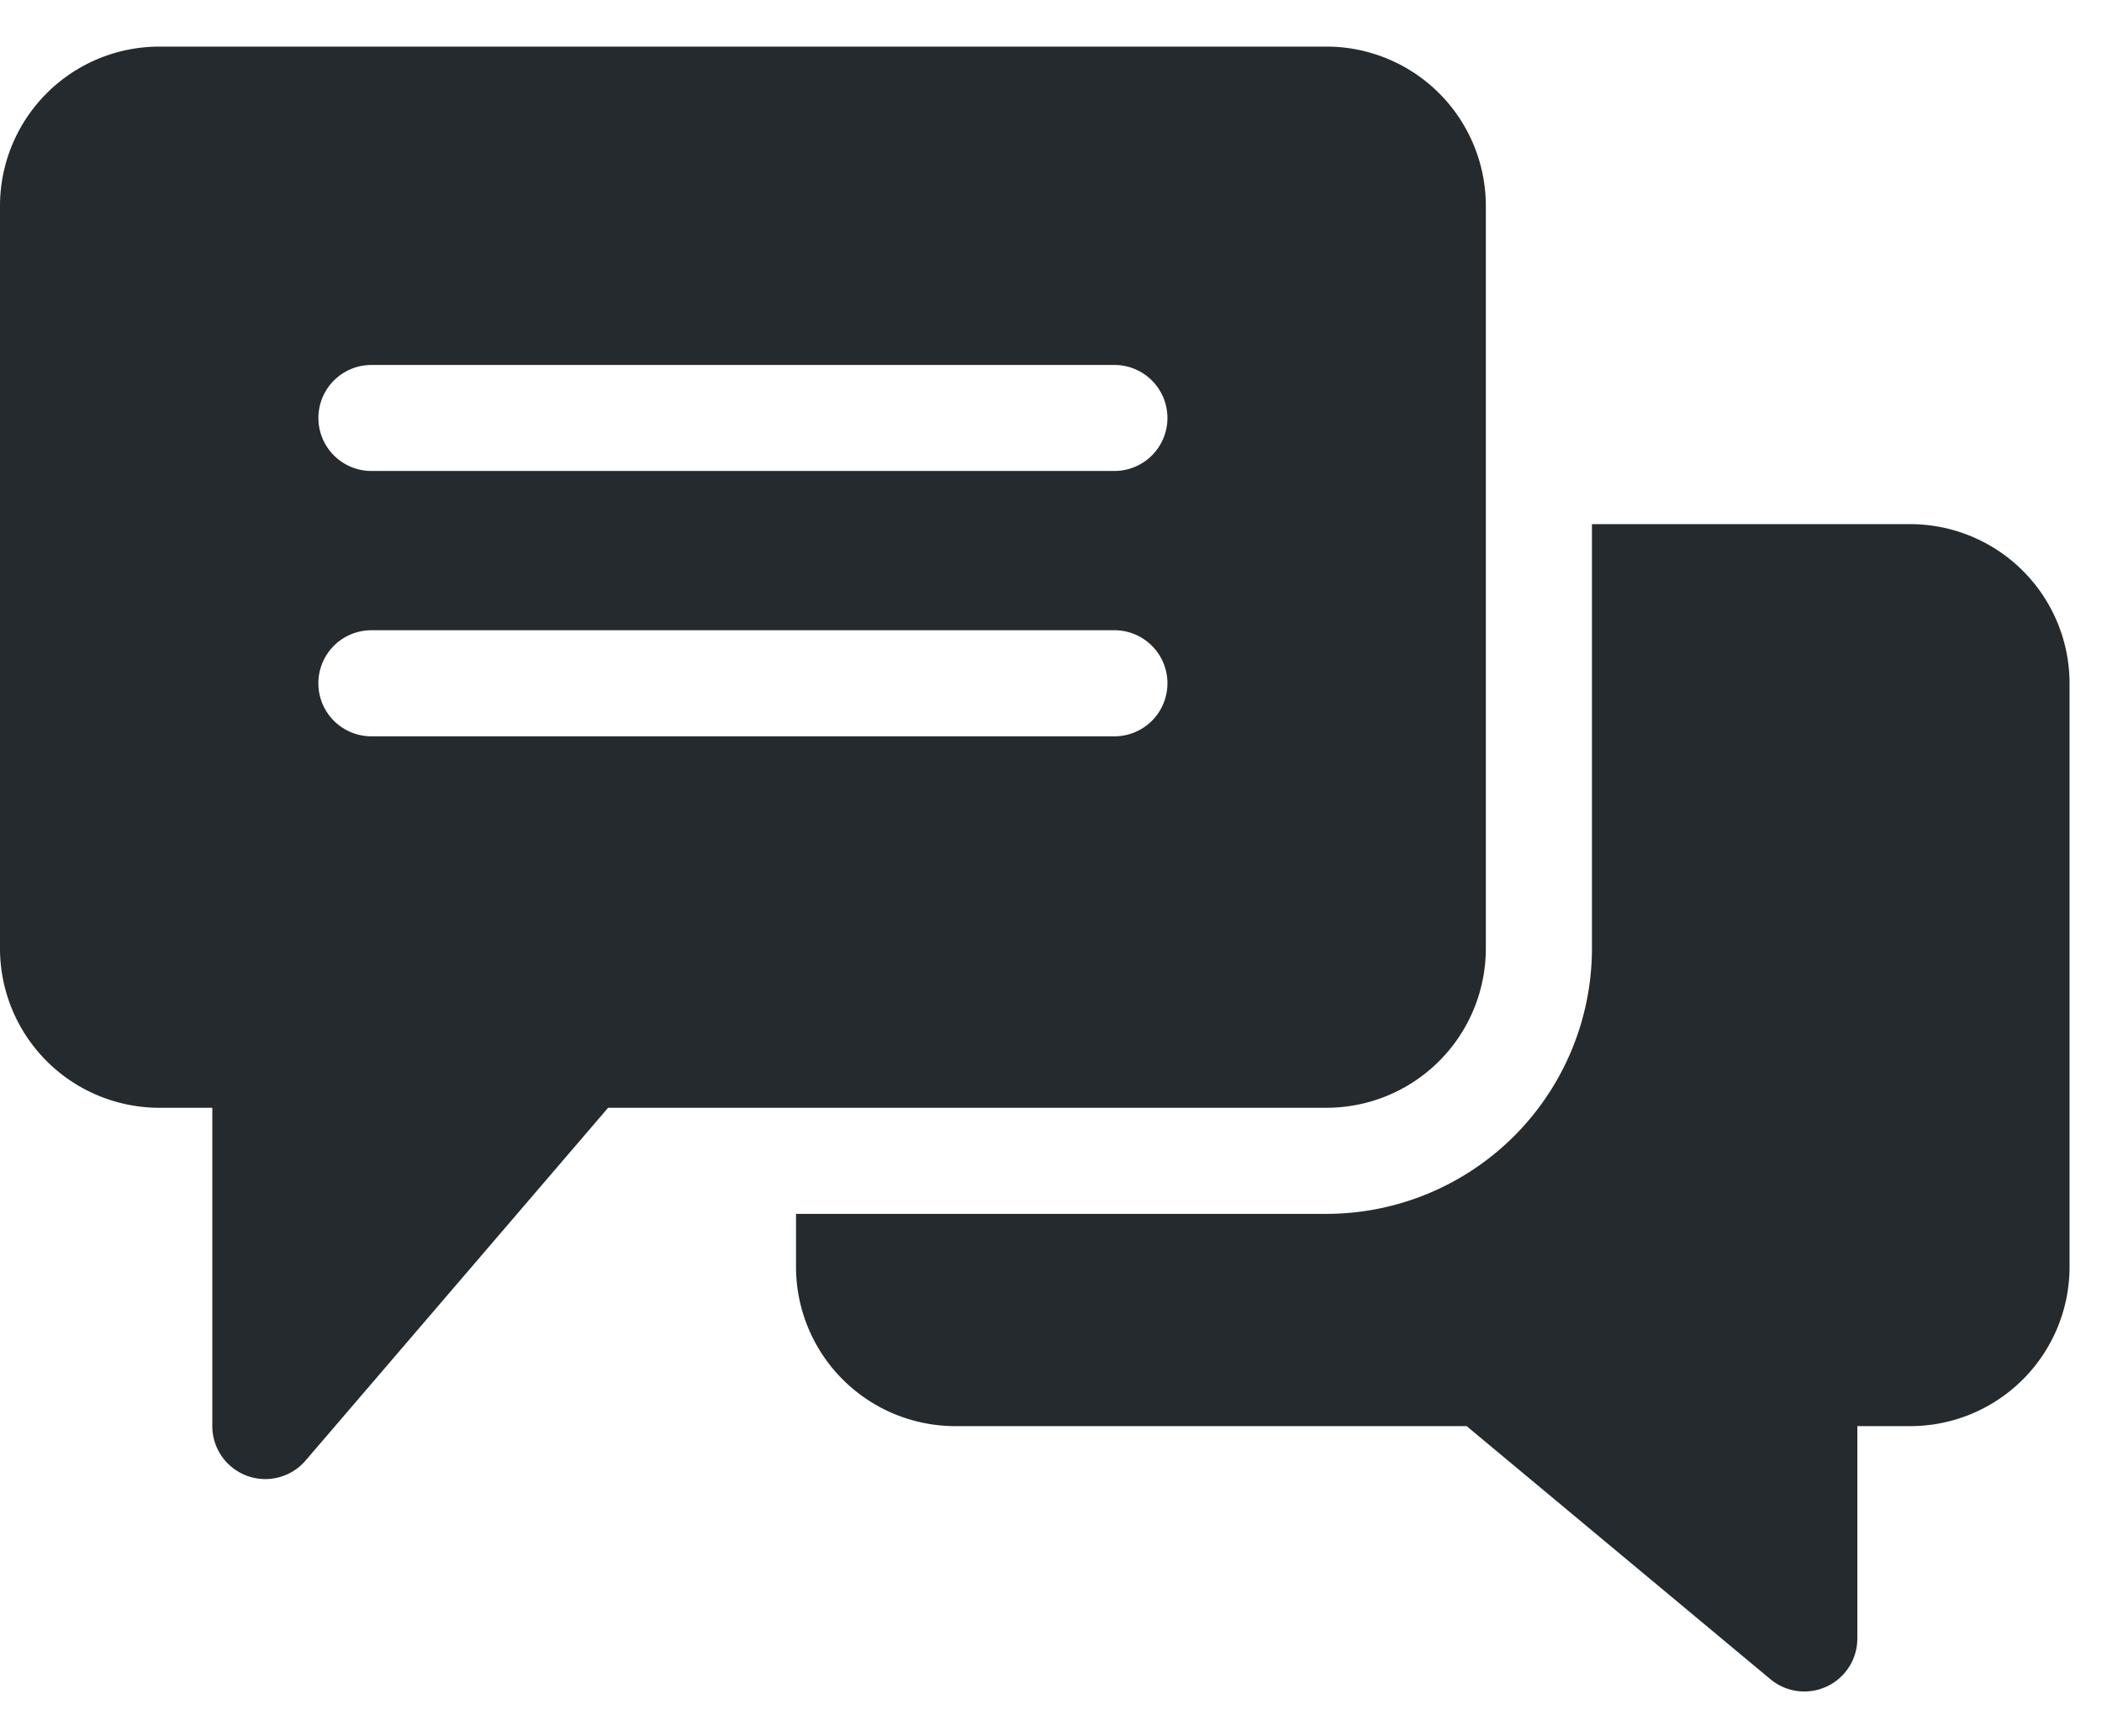<svg width="23" height="19" viewBox="0 0 23 19" fill="none" xmlns="http://www.w3.org/2000/svg"><path d="M22.645 7.478v6.387a1.744 1.744 0 0 1-1.742 1.742h-.58v2.322a.58.58 0 0 1-.953.446l-3.322-2.768h-5.596a1.744 1.744 0 0 1-1.742-1.742v-.581h5.806a2.907 2.907 0 0 0 2.903-2.903V5.736h3.484a1.744 1.744 0 0 1 1.742 1.742zm-8.129 4.645H6.654l-3.31 3.86a.58.58 0 0 1-1.021-.377v-3.483h-.581A1.744 1.744 0 0 1 0 10.38V2.25A1.744 1.744 0 0 1 1.742.51h12.774a1.744 1.744 0 0 1 1.742 1.742v8.129a1.744 1.744 0 0 1-1.742 1.742zm-1.742-4.645a.58.58 0 0 0-.58-.581h-8.13a.58.58 0 0 0 0 1.161h8.13a.58.58 0 0 0 .58-.58zm0-2.904a.58.58 0 0 0-.58-.58h-8.13a.58.58 0 0 0 0 1.16h8.13a.58.58 0 0 0 .58-.58z" fill="#252A2F"/></svg>